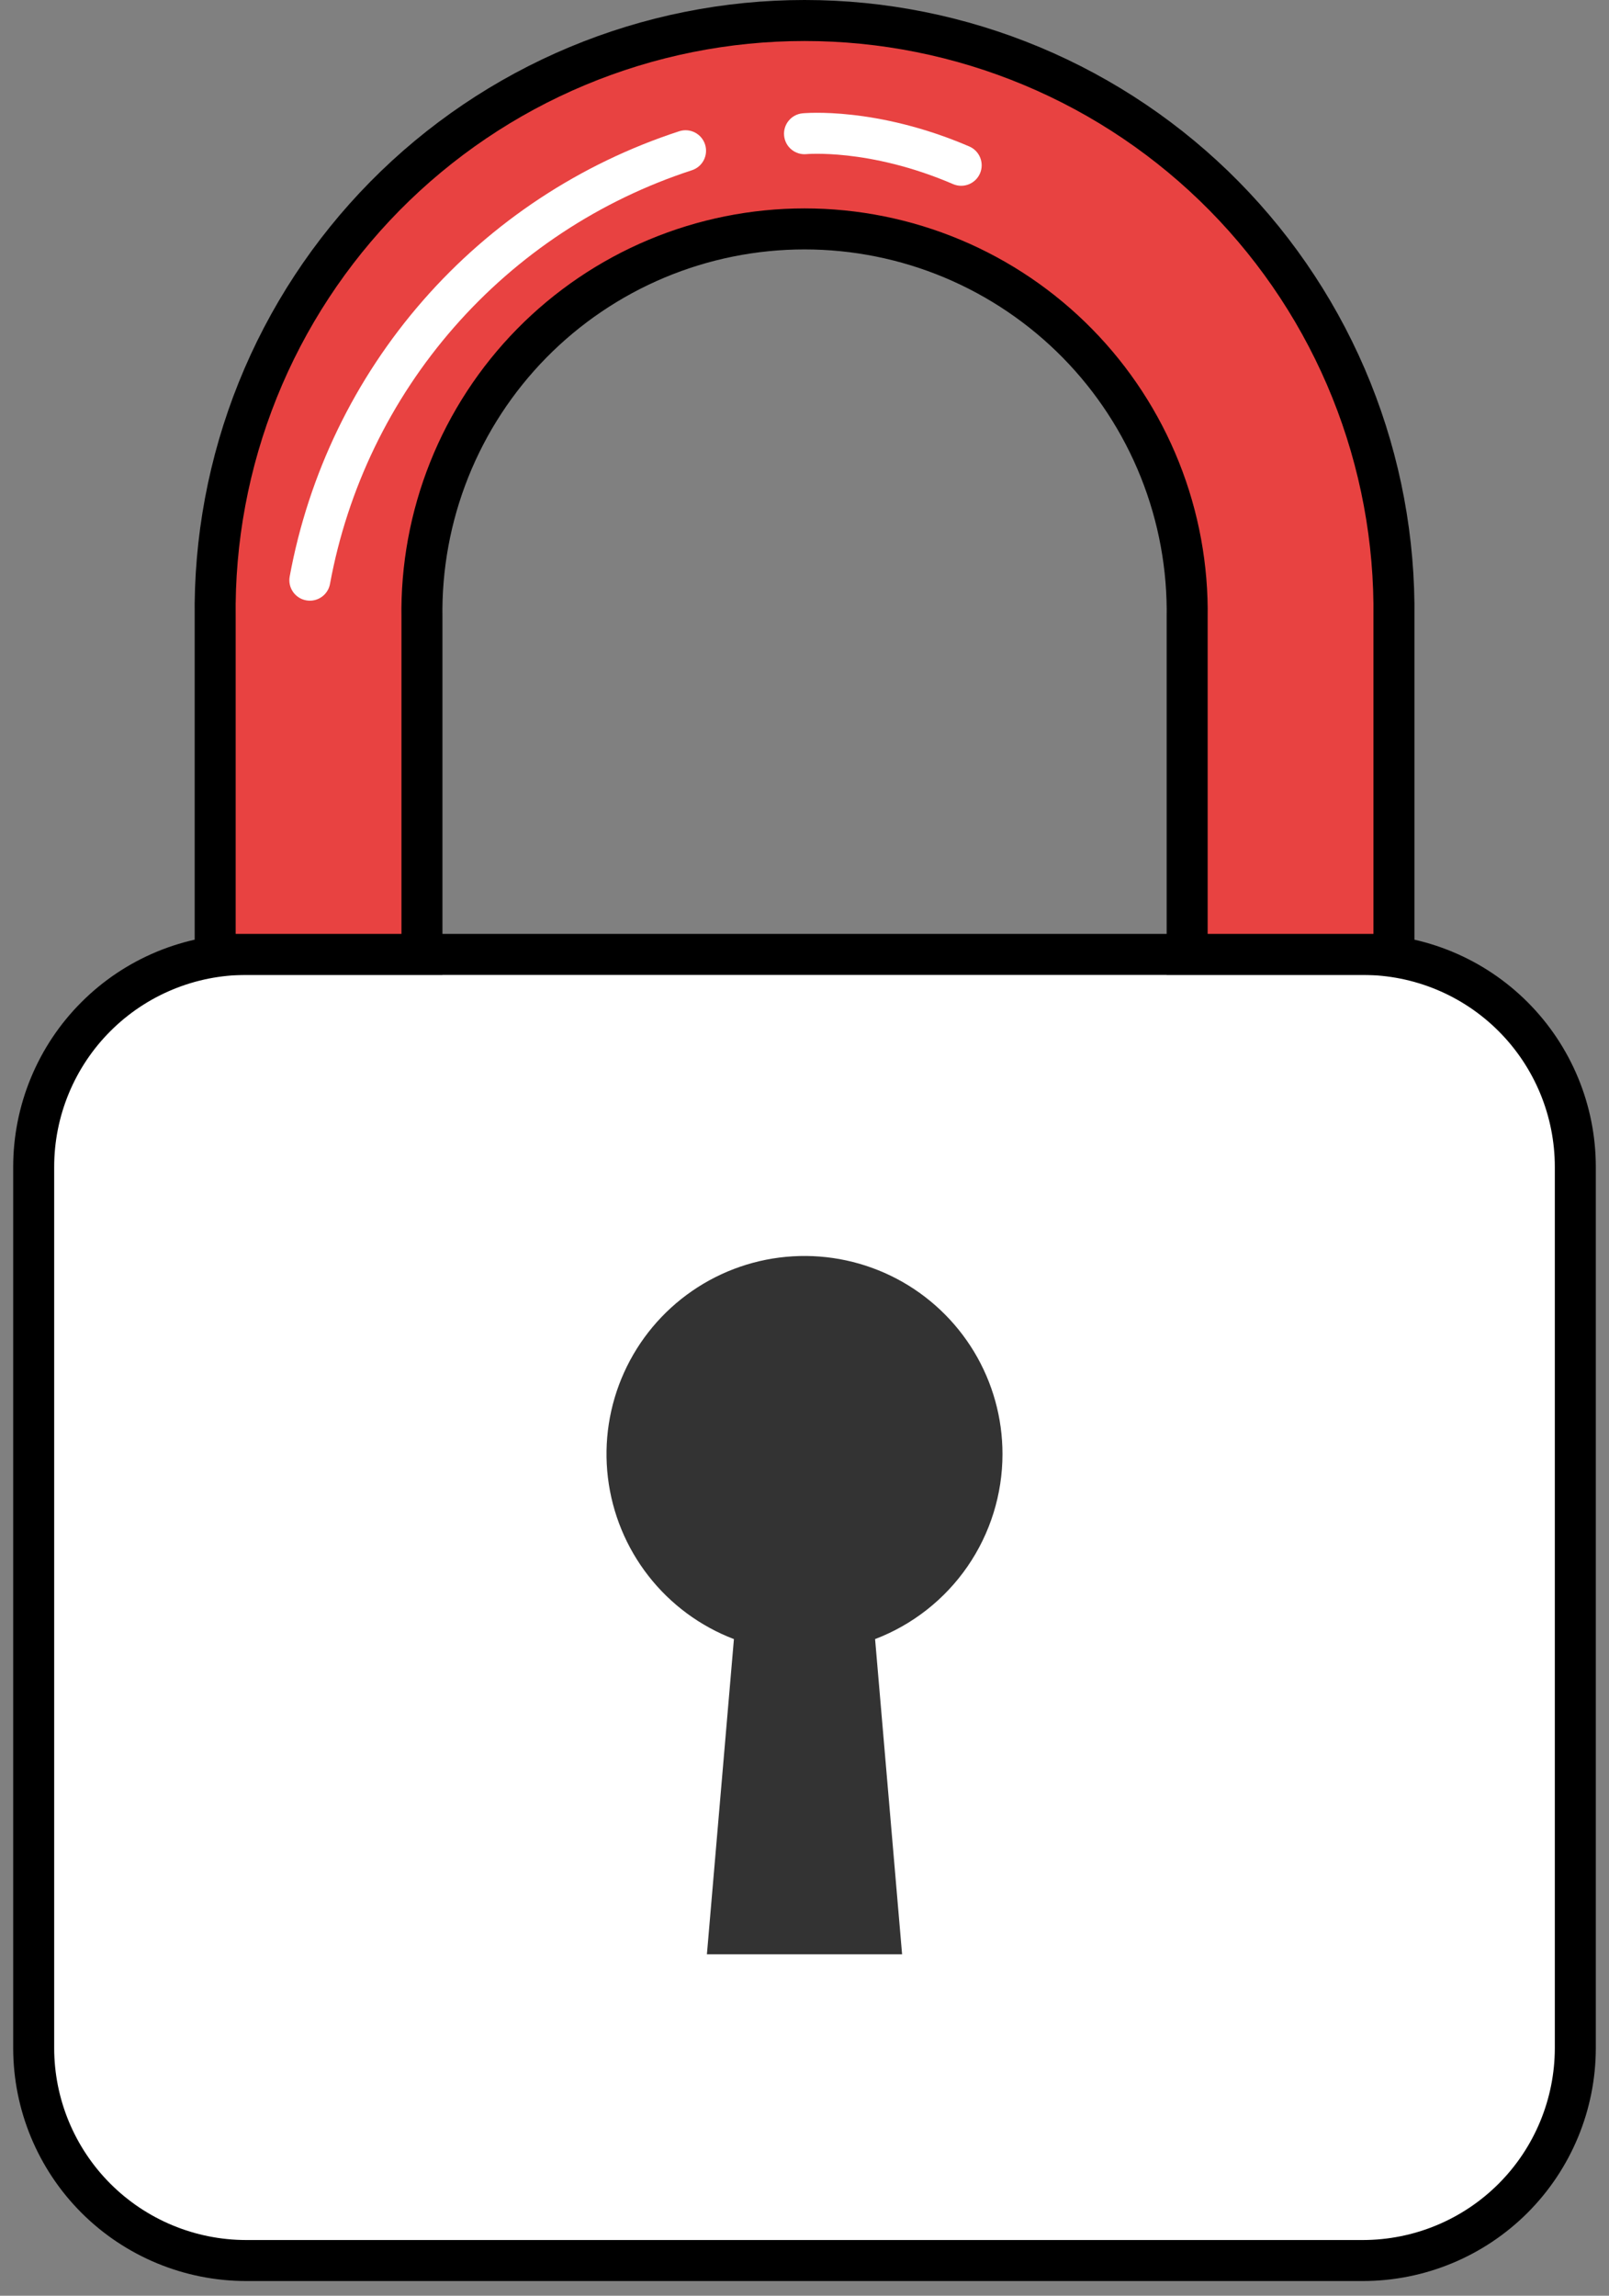 <svg width="61" height="87" viewBox="0 0 61 87" fill="none" xmlns="http://www.w3.org/2000/svg">
<rect x="0" y="0" width="61" height="87" fill="#808080" stroke="none"/>
<path d="M51.674 36.169H9.334C8.276 36.169 7.228 36.376 6.251 36.781C5.274 37.185 4.385 37.778 3.637 38.526C2.889 39.274 2.295 40.162 1.89 41.139C1.485 42.117 1.277 43.164 1.277 44.222V77.613C1.278 79.749 2.127 81.796 3.637 83.306C5.147 84.816 7.194 85.665 9.33 85.666H51.67C53.806 85.665 55.853 84.816 57.363 83.306C58.873 81.796 59.722 79.749 59.723 77.613V44.222C59.723 42.087 58.875 40.039 57.366 38.529C55.857 37.019 53.809 36.17 51.674 36.169Z" fill="white"/>
<path fill-rule="evenodd" clip-rule="evenodd" d="M5.954 36.063C7.026 35.62 8.174 35.392 9.334 35.392H51.674C54.015 35.393 56.261 36.324 57.915 37.98C59.57 39.636 60.5 41.881 60.5 44.222V77.613C60.499 79.955 59.568 82.2 57.913 83.856C56.257 85.511 54.012 86.442 51.671 86.443H9.33C6.988 86.442 4.743 85.511 3.087 83.856C1.432 82.2 0.501 79.955 0.5 77.614L0.5 44.222C0.5 43.062 0.729 41.913 1.173 40.842C1.617 39.77 2.267 38.797 3.088 37.977C3.908 37.157 4.882 36.506 5.954 36.063ZM51.674 36.946H9.334C8.378 36.946 7.431 37.133 6.548 37.499C5.665 37.864 4.862 38.4 4.186 39.076C3.51 39.751 2.974 40.554 2.608 41.437C2.242 42.32 2.054 43.266 2.054 44.222V77.613C2.055 79.543 2.822 81.393 4.186 82.757C5.551 84.121 7.401 84.888 9.33 84.889H51.67C53.599 84.888 55.45 84.121 56.814 82.757C58.178 81.393 58.945 79.542 58.946 77.613V44.222C58.946 42.293 58.18 40.443 56.816 39.078C55.453 37.714 53.603 36.947 51.674 36.946Z" fill="black"/>
<path d="M30.237 1.059C24.359 1.135 18.748 3.521 14.616 7.703C10.484 11.883 8.164 17.523 8.158 23.401V36.144H15.998V23.401C16.002 19.601 17.495 15.954 20.157 13.242C22.819 10.531 26.438 8.97 30.237 8.894V1.059Z" fill="#E84241"/>
<path d="M52.846 36.169H45.007V23.426C45.039 21.501 44.688 19.588 43.974 17.8C43.259 16.012 42.196 14.384 40.846 13.011C39.496 11.638 37.886 10.547 36.11 9.803C34.334 9.058 32.428 8.675 30.502 8.675C28.576 8.675 26.67 9.058 24.894 9.803C23.118 10.547 21.508 11.638 20.158 13.011C18.808 14.384 17.745 16.012 17.031 17.8C16.316 19.588 15.965 21.501 15.997 23.426V36.169H8.158V23.426C8.118 20.466 8.666 17.528 9.771 14.782C10.876 12.036 12.516 9.537 14.594 7.429C16.673 5.322 19.15 3.649 21.881 2.507C24.611 1.365 27.542 0.777 30.502 0.777C33.462 0.777 36.393 1.365 39.123 2.507C41.854 3.649 44.331 5.322 46.41 7.429C48.489 9.537 50.128 12.036 51.233 14.782C52.338 17.528 52.886 20.466 52.846 23.426V36.169Z" fill="#E84241"/>
<path fill-rule="evenodd" clip-rule="evenodd" d="M30.502 1.554C27.645 1.554 24.816 2.121 22.18 3.224C19.544 4.326 17.154 5.941 15.147 7.975C13.141 10.009 11.558 12.421 10.492 15.072C9.426 17.722 8.896 20.558 8.935 23.415L8.935 23.421V35.392H15.22V23.432C15.187 21.406 15.557 19.393 16.309 17.512C17.062 15.628 18.182 13.912 19.604 12.466C21.027 11.019 22.723 9.87 24.594 9.086C26.465 8.302 28.473 7.898 30.502 7.898C32.531 7.898 34.539 8.302 36.41 9.086C38.281 9.87 39.977 11.019 41.4 12.466C42.822 13.912 43.942 15.628 44.695 17.512C45.447 19.393 45.817 21.406 45.784 23.432V35.392H52.069V23.421L52.069 23.415C52.108 20.558 51.578 17.722 50.512 15.072C49.446 12.421 47.863 10.009 45.857 7.975C43.85 5.941 41.459 4.326 38.824 3.224C36.188 2.121 33.359 1.554 30.502 1.554ZM21.581 1.79C24.407 0.609 27.439 0 30.502 0C33.565 0 36.597 0.609 39.423 1.79C42.249 2.972 44.812 4.703 46.963 6.884C49.114 9.064 50.81 11.65 51.954 14.492C53.096 17.332 53.663 20.37 53.623 23.431V36.946H44.23V23.419L44.23 23.413C44.261 21.591 43.928 19.78 43.252 18.088C42.576 16.396 41.57 14.855 40.292 13.555C39.014 12.256 37.49 11.224 35.809 10.519C34.129 9.815 32.325 9.452 30.502 9.452C28.68 9.452 26.875 9.815 25.195 10.519C23.514 11.224 21.99 12.256 20.712 13.555C19.434 14.855 18.428 16.396 17.752 18.088C17.076 19.78 16.744 21.591 16.774 23.413L16.774 23.419V36.946H7.381V23.431C7.34 20.37 7.908 17.332 9.05 14.492C10.194 11.65 11.89 9.064 14.041 6.884C16.192 4.703 18.755 2.972 21.581 1.79Z" fill="black"/>
<path d="M38.006 55.107C38.007 53.739 37.634 52.396 36.927 51.224C36.219 50.053 35.206 49.097 33.995 48.46C32.783 47.823 31.421 47.529 30.055 47.61C28.689 47.691 27.371 48.144 26.244 48.92C25.117 49.696 24.223 50.765 23.66 52.012C23.096 53.259 22.884 54.636 23.047 55.995C23.21 57.354 23.741 58.642 24.583 59.721C25.425 60.8 26.546 61.628 27.824 62.116L26.8 74.062H34.2L33.176 62.116C34.596 61.574 35.818 60.614 36.681 59.362C37.543 58.111 38.005 56.627 38.006 55.107Z" fill="#333333"/>
<path fill-rule="evenodd" clip-rule="evenodd" d="M26.729 5.472C26.862 5.88 26.639 6.319 26.231 6.452C22.744 7.587 19.629 9.642 17.214 12.402C14.799 15.161 13.174 18.521 12.511 22.128C12.434 22.55 12.028 22.829 11.607 22.751C11.184 22.674 10.905 22.269 10.983 21.847C11.696 17.965 13.445 14.348 16.045 11.378C18.644 8.408 21.997 6.196 25.75 4.974C26.158 4.841 26.596 5.064 26.729 5.472Z" fill="white"/>
<path fill-rule="evenodd" clip-rule="evenodd" d="M30.5 5.067L30.425 4.294C29.998 4.336 29.685 4.716 29.727 5.143C29.768 5.569 30.147 5.881 30.573 5.841C30.573 5.841 30.573 5.841 30.573 5.841C30.573 5.841 30.574 5.841 30.574 5.841L30.588 5.84C30.602 5.839 30.625 5.837 30.658 5.835C30.723 5.832 30.824 5.828 30.958 5.828C31.225 5.827 31.623 5.84 32.123 5.895C33.124 6.006 34.533 6.289 36.133 6.977C36.527 7.147 36.984 6.965 37.154 6.571C37.323 6.177 37.141 5.72 36.747 5.55C34.984 4.792 33.423 4.476 32.295 4.351C31.73 4.288 31.274 4.273 30.953 4.274C30.792 4.274 30.666 4.279 30.577 4.284C30.532 4.286 30.497 4.288 30.471 4.29C30.459 4.291 30.448 4.292 30.441 4.293L30.431 4.294L30.427 4.294L30.426 4.294L30.425 4.294C30.425 4.294 30.425 4.294 30.5 5.067Z" fill="white"/>
</svg>
